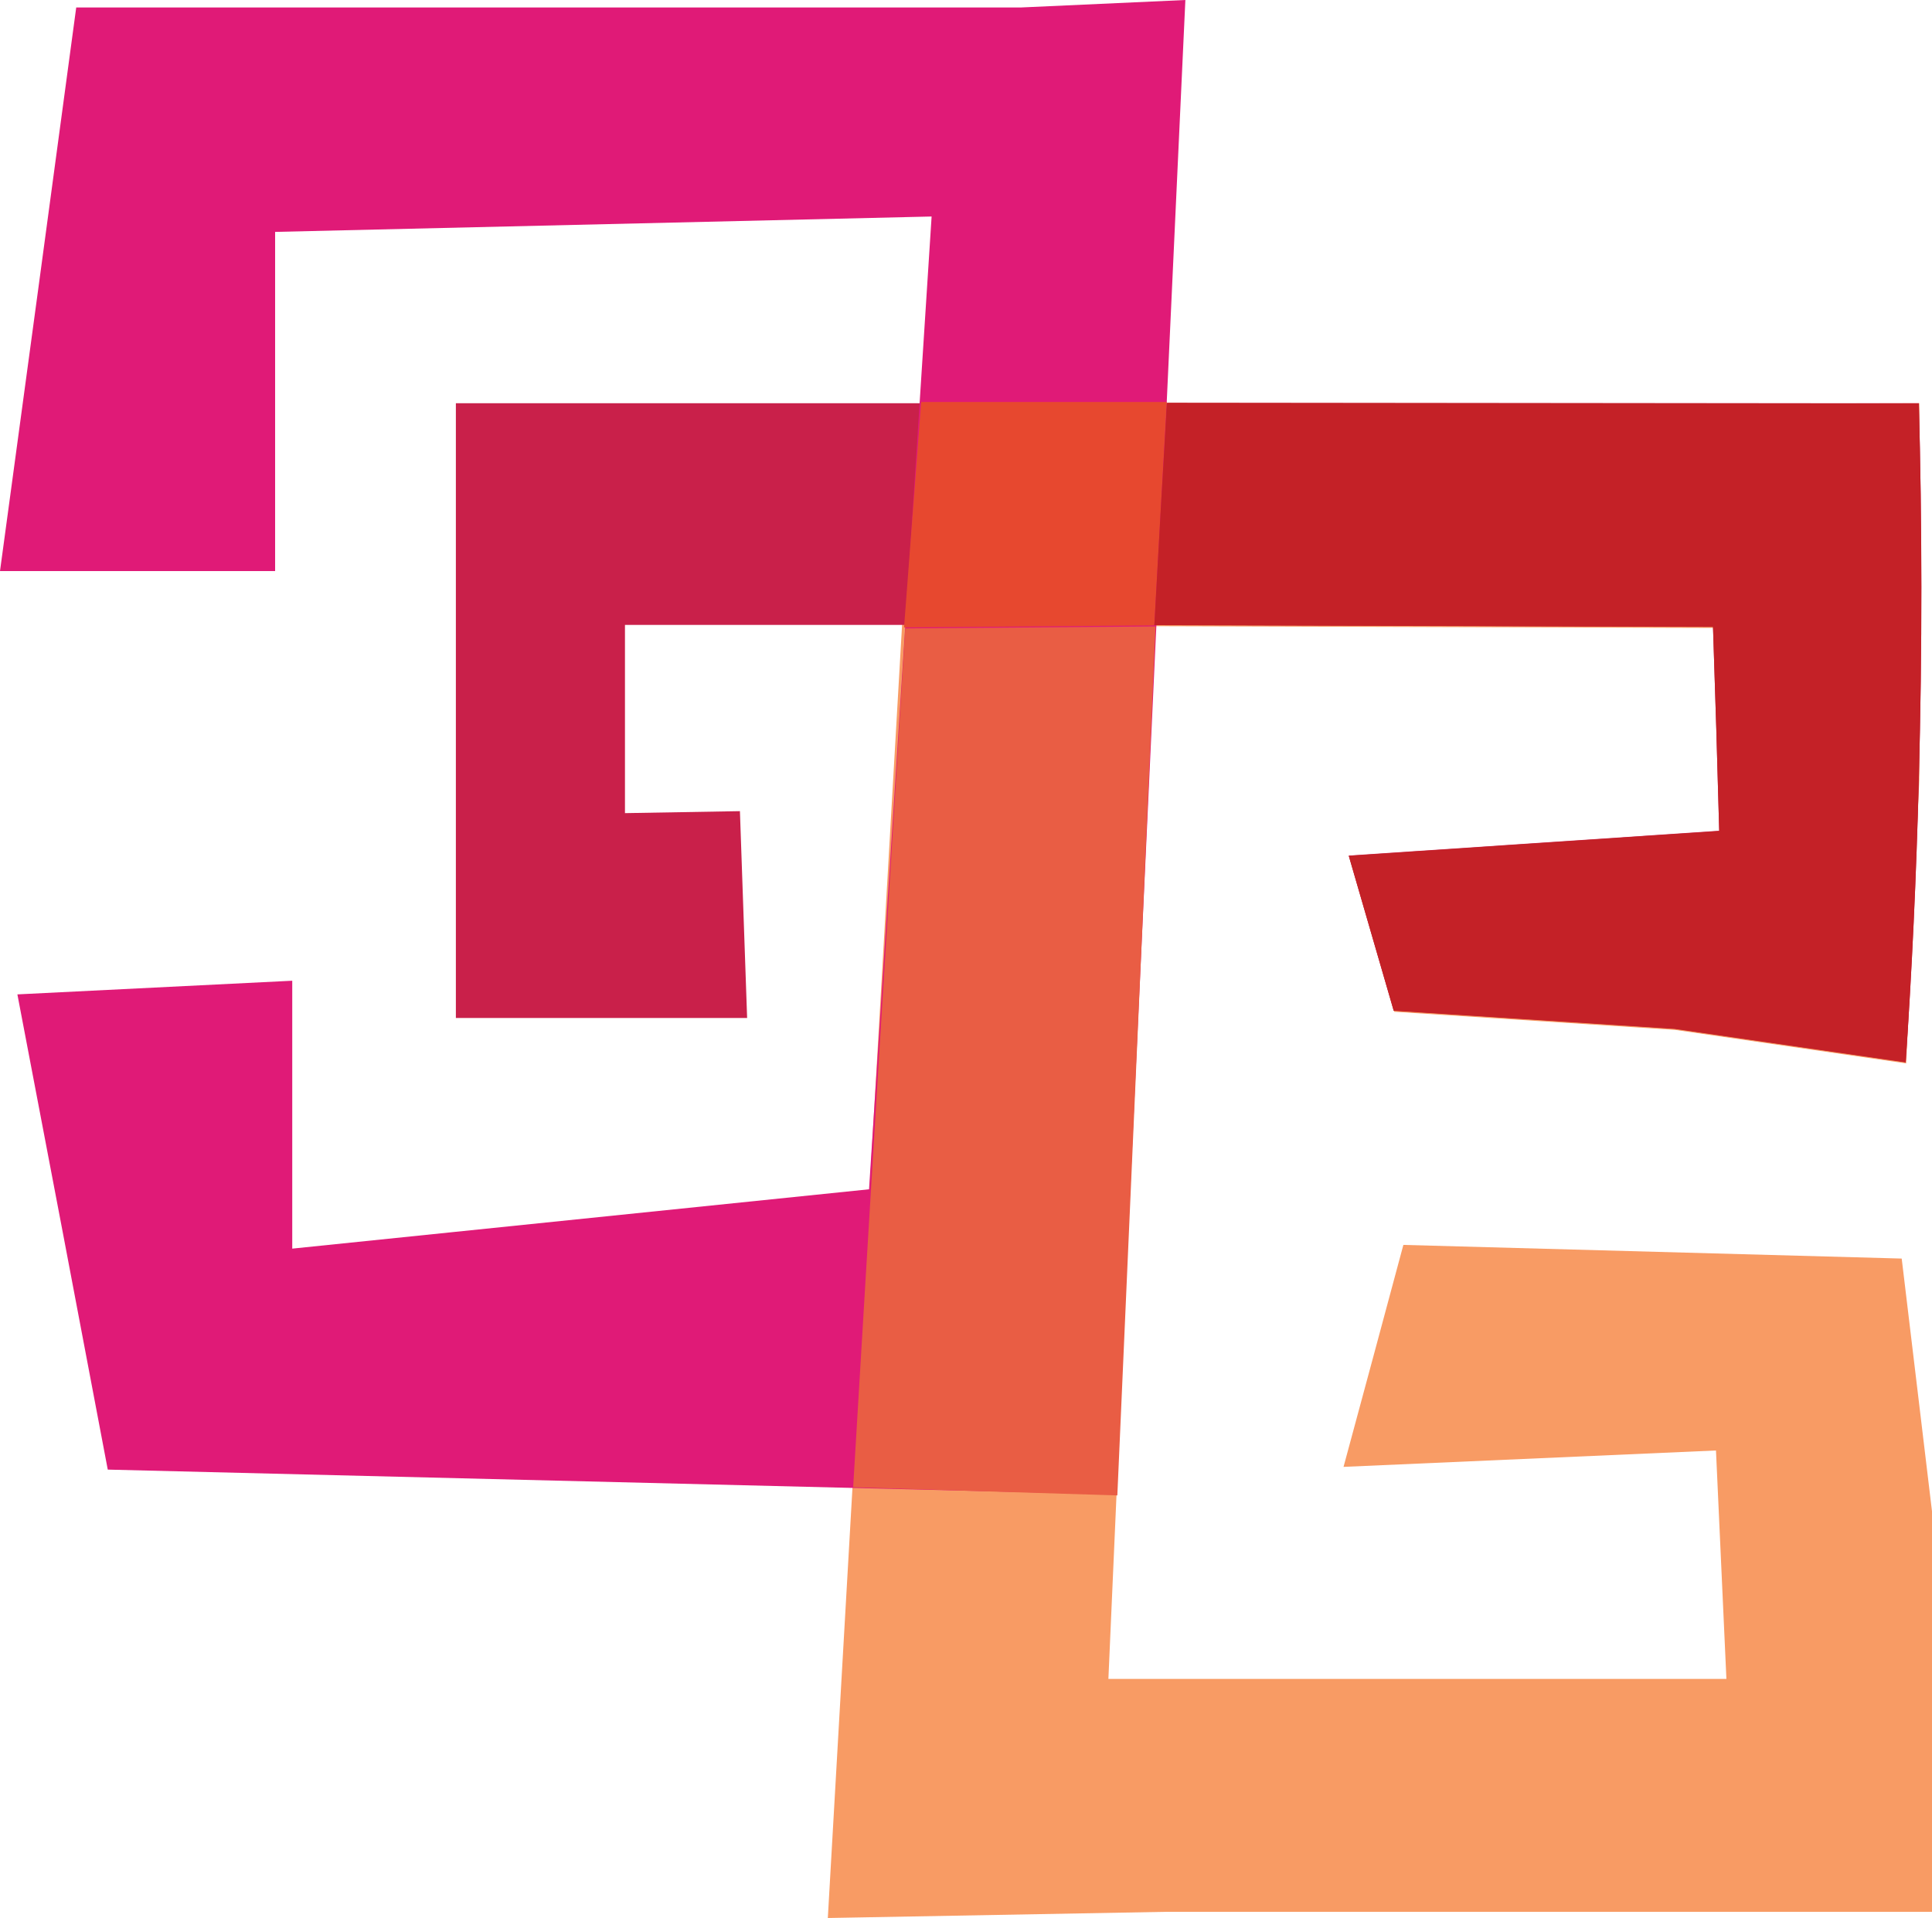 <svg xmlns="http://www.w3.org/2000/svg" viewBox="0 0 77.81 77.25"><defs><style>.cls-1{fill:#f89b64;}.cls-2{fill:#c9204a;}.cls-3{fill:#e01a77;}.cls-4{fill:#e95d44;}.cls-5{fill:#e7482f;}.cls-6{fill:#c42127;}</style></defs><title>Asset 10</title><g id="Layer_2" data-name="Layer 2"><g id="Layer_1-2" data-name="Layer 1"><path class="cls-1" d="M47,77H77.81V60.87c-.41-3.4-.81-6.79-1.22-10.18l-20.07-.55q-1.2,4.47-2.41,8.94l15-.66.42,9.2-24.89,0,1.87-42.4,22.5.07q.14,4.11.25,8.22l-14.92,1c.6,2.08,1.21,4.16,1.81,6.24l11.31.73,9.31,1.35c.18-3.81.36-7.63.53-11.44V16.24l-40.46.09q-1.76,30.45-3.5,60.92Z"/><path class="cls-2" d="M18.36,18.56V41H30.09c-.1-2.78-.19-5.55-.29-8.33l-4.63.08V25.17H46.49l22.5.07q.14,4.11.25,8.22l-14.92,1c.6,2.08,1.21,4.16,1.81,6.24l11.31.73,9.31,1.35c.25-3.68.43-7.5.53-11.44.14-5.25.13-10.29,0-15.1H18.36Z"/><path class="cls-3" d="M41.14.3H3.07Q1.54,11.67,0,23H11.08V9.34l26.44-.62Q36.26,28.31,35,47.9L11.77,50.29V39.5L.7,40.05q1.83,9.57,3.64,19.14l40.61,1L47.74,0Z"/><path class="cls-4" d="M34.36,59.9,45,60.23q.77-17.52,1.54-35l-10.08.08Q35.39,42.59,34.36,59.9Z"/><path class="cls-5" d="M37.1,16.19l9.89,0-.5,9-10.08.08Z"/><path class="cls-6" d="M46.49,25.18l22.5.07q.14,4.11.25,8.22l-14.92,1c.6,2.08,1.21,4.16,1.81,6.24l11.31.73,9.31,1.35c.25-3.68.43-7.5.53-11.44.14-5.25.13-10.29,0-15.1L47,16.22C46.82,19.21,46.65,22.19,46.49,25.18Z"/></g></g></svg>